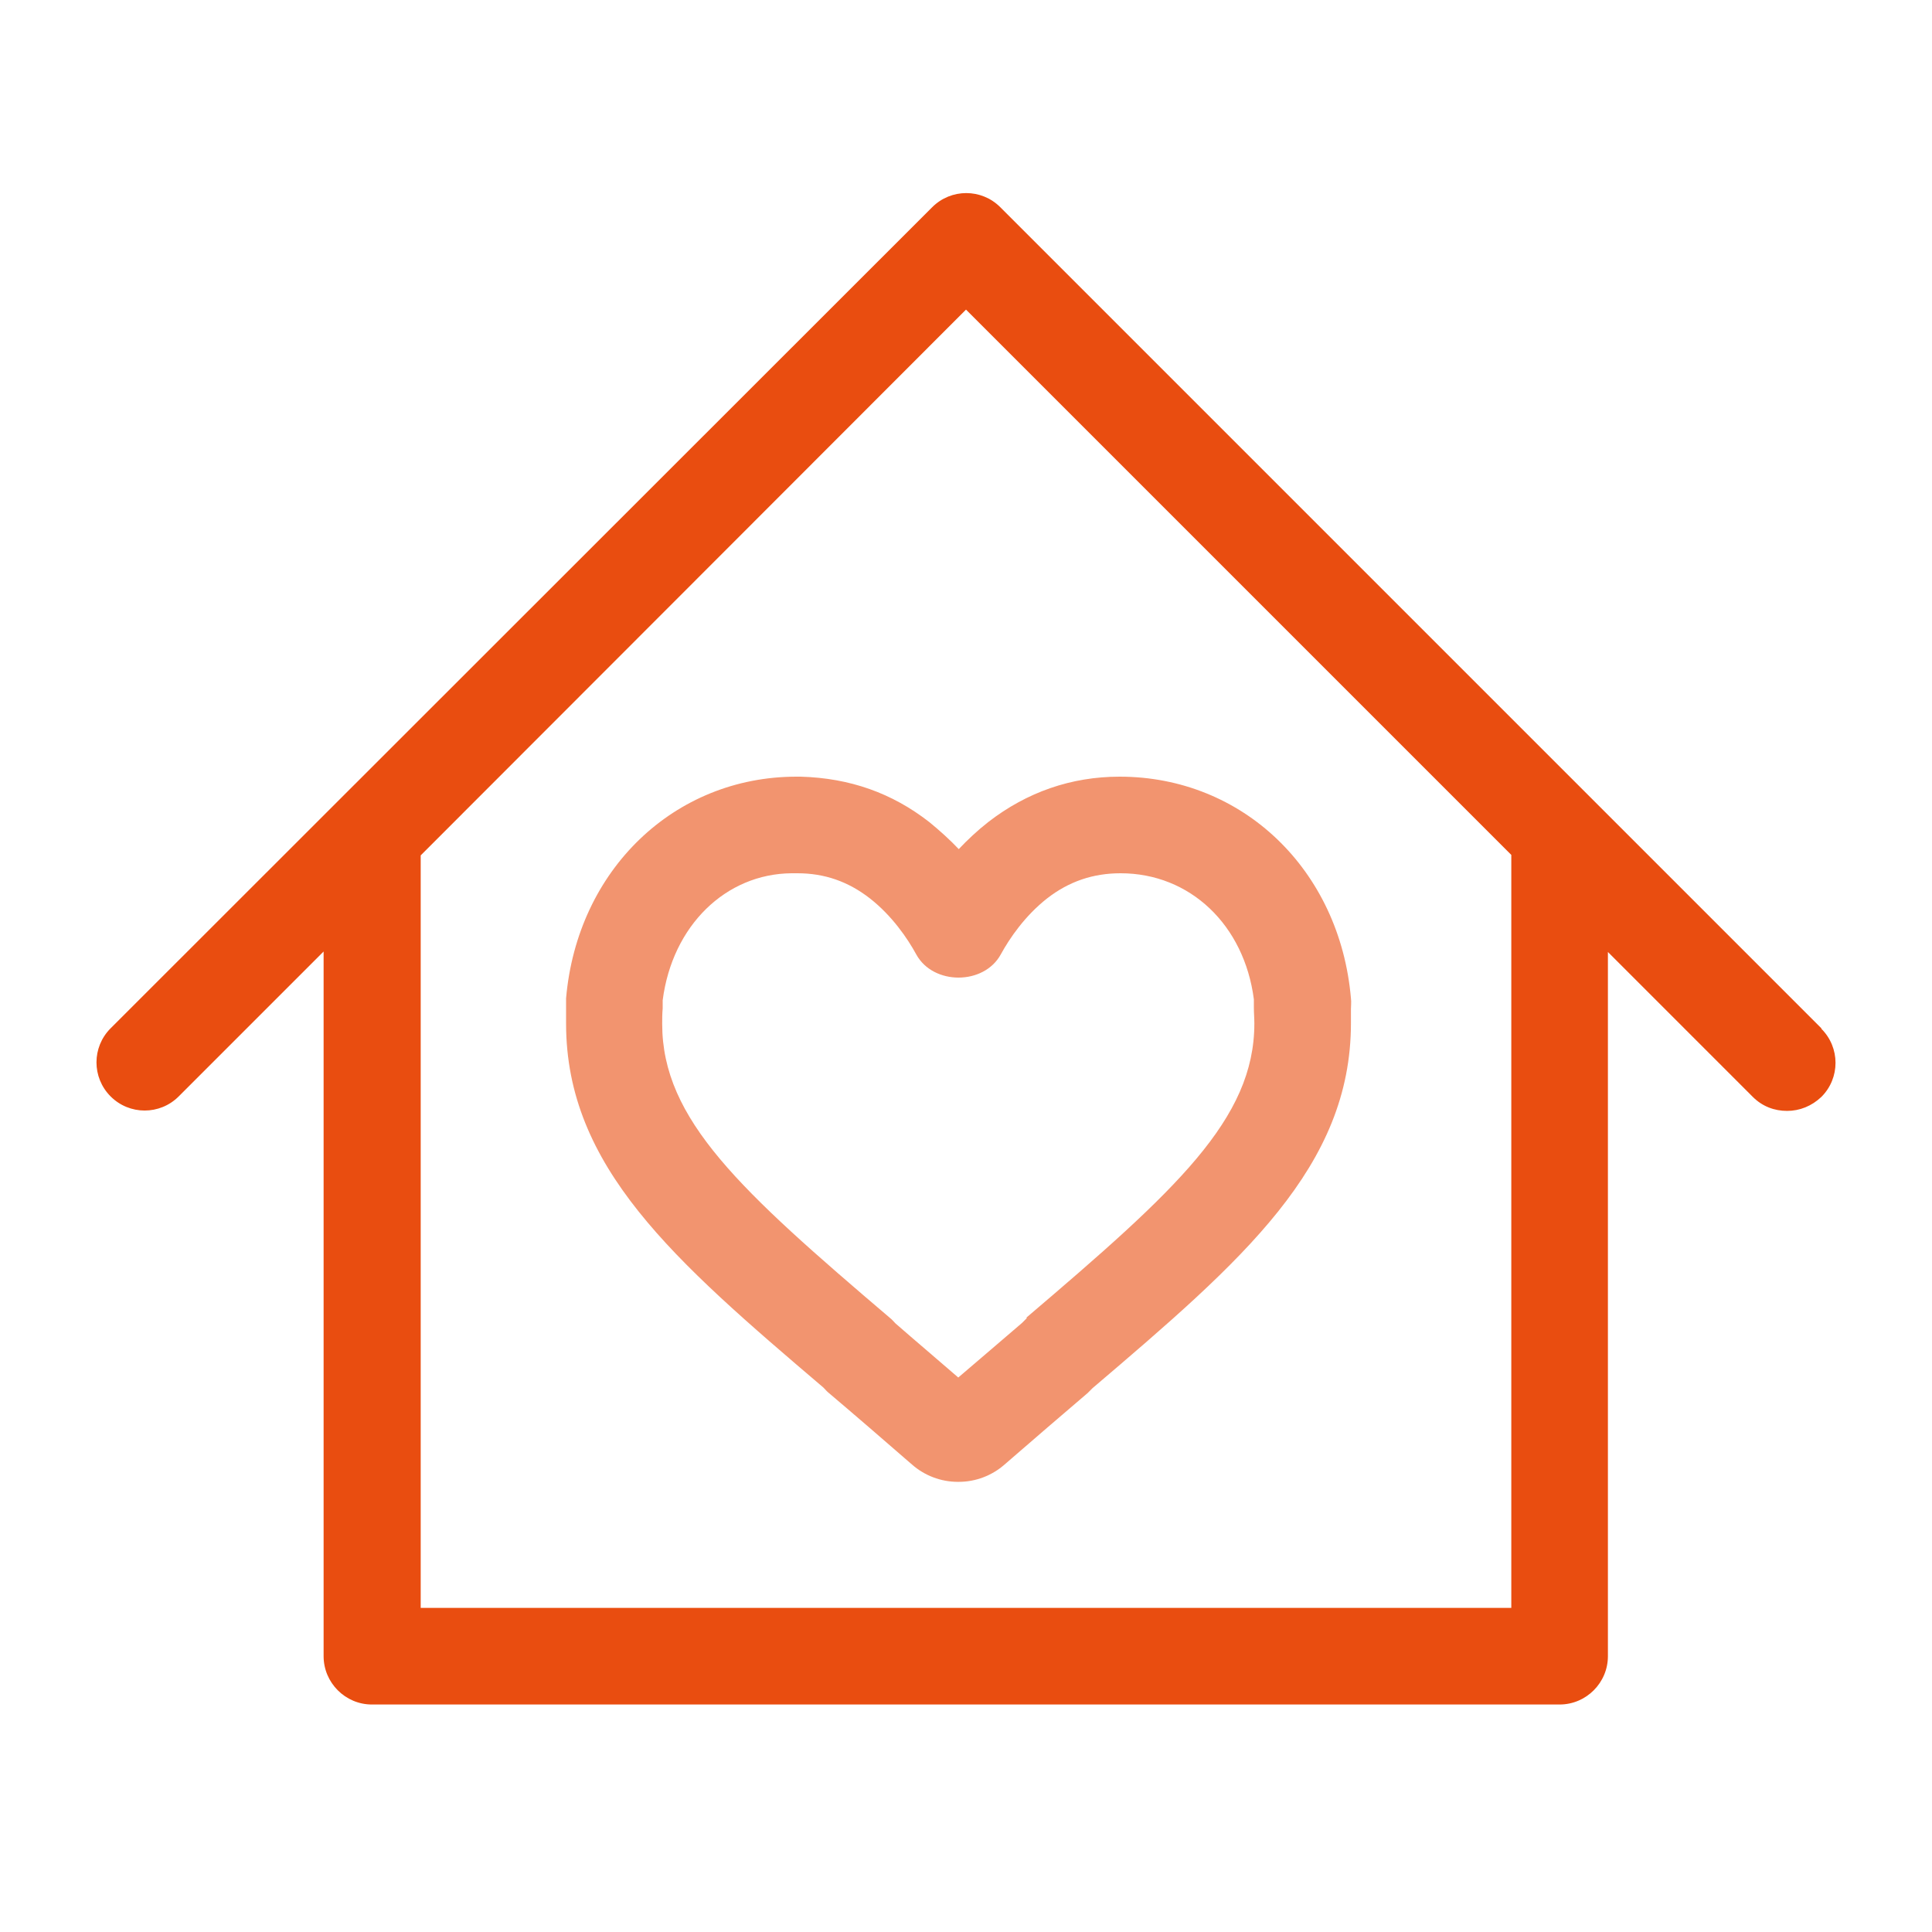 <svg width="40" height="40" viewBox="0 0 40 40" fill="none" xmlns="http://www.w3.org/2000/svg">
<path d="M37.71 21.29L20.71 4.29C20.32 3.9 19.69 3.9 19.3 4.29L2.29 21.29C1.9 21.68 1.9 22.31 2.29 22.7C2.68 23.09 3.31 23.09 3.7 22.7L6.7 19.7V34.29C6.7 34.84 7.15 35.29 7.7 35.29H32.29C32.84 35.29 33.29 34.84 33.29 34.29V19.71L36.29 22.71C36.49 22.91 36.74 23 37 23C37.26 23 37.51 22.9 37.71 22.71C38.1 22.32 38.1 21.69 37.71 21.3V21.29ZM31.29 33.29H8.71V17.71L20 6.41L31.29 17.7V33.29Z" fill="#E94D10"/>
<path opacity="0.6" d="M27.97 20.89C27.97 20.82 27.98 20.75 27.97 20.67C27.74 18.01 25.73 16.08 23.18 16.08C22.18 16.08 21.26 16.4 20.46 17.02C20.23 17.2 20.03 17.39 19.85 17.58C19.67 17.39 19.46 17.2 19.24 17.02C18.47 16.42 17.6 16.11 16.58 16.08C16.55 16.08 16.52 16.08 16.49 16.08C13.96 16.08 11.95 18.01 11.72 20.67C11.72 20.73 11.72 20.8 11.72 20.87C11.72 20.98 11.72 21.08 11.72 21.19C11.72 24.16 13.95 26.09 17.05 28.73C17.09 28.77 17.12 28.81 17.16 28.84C17.68 29.28 18.27 29.79 18.88 30.32C19.14 30.55 19.48 30.68 19.83 30.68C19.83 30.68 19.84 30.68 19.85 30.68C20.2 30.68 20.54 30.55 20.8 30.32C21.4 29.8 21.98 29.3 22.52 28.84C22.55 28.81 22.58 28.78 22.62 28.74C25.73 26.09 27.97 24.16 27.97 21.18C27.97 21.08 27.97 20.98 27.97 20.88V20.89ZM21.26 27.29C21.26 27.29 21.2 27.35 21.16 27.39C20.75 27.74 20.31 28.12 19.84 28.52C19.38 28.12 18.94 27.75 18.54 27.4C18.5 27.36 18.47 27.32 18.43 27.29C15.33 24.65 13.71 23.18 13.71 21.2C13.71 21.09 13.71 20.99 13.72 20.88C13.72 20.82 13.72 20.77 13.72 20.71C13.92 19.16 15.03 18.09 16.39 18.08C16.42 18.08 16.47 18.08 16.51 18.08C17.07 18.08 17.56 18.25 18.01 18.6C18.47 18.96 18.79 19.43 18.97 19.76C19.32 20.4 20.37 20.4 20.72 19.76C20.9 19.43 21.22 18.96 21.68 18.6C22.13 18.25 22.63 18.08 23.2 18.08C24.64 18.08 25.76 19.15 25.96 20.69C25.96 20.75 25.96 20.81 25.96 20.86C25.96 20.97 25.97 21.08 25.97 21.19C25.97 23.17 24.35 24.64 21.25 27.28L21.26 27.29Z" fill="#E94D10"/>
</svg>
